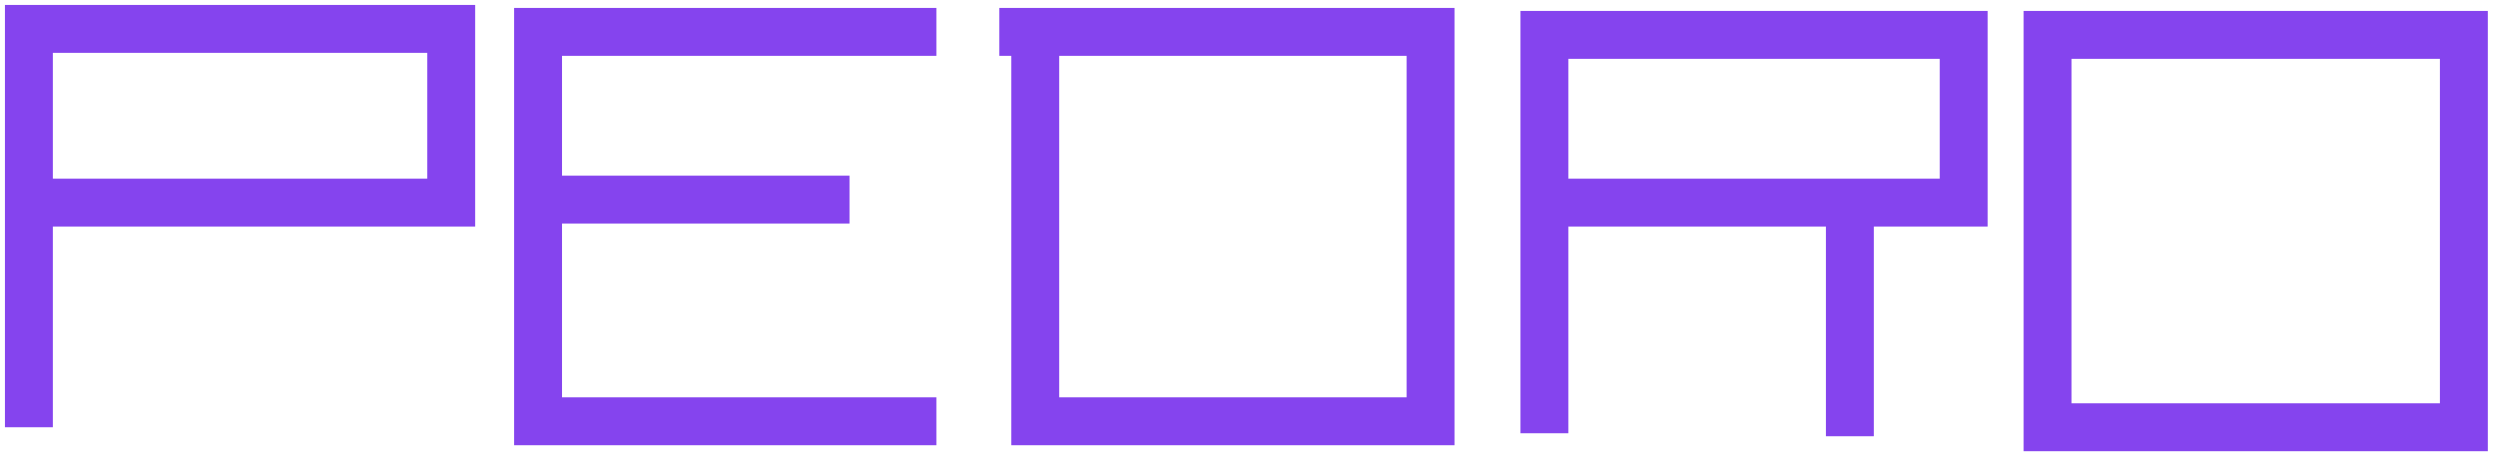 <svg width="173" height="32" viewBox="0 0 173 32" fill="none" xmlns="http://www.w3.org/2000/svg">
<path d="M2 29.565V14.021M2 14.021V2H31.223V14.021H2Z" stroke="#8544EE" stroke-width="3.316"/>
<path d="M64.799 2.207H37.234V13.813M64.799 29.151H37.234V13.813M58.788 13.813H37.234" stroke="#8544EE" stroke-width="3.316"/>
<path d="M69.151 2.207H71.638M71.638 2.207H98.996V29.151H71.638V2.207Z" stroke="#8544EE" stroke-width="3.316"/>
<path d="M170.5 2.415H141.691V29.565H170.5V2.415Z" stroke="#8544EE" stroke-width="3.316"/>
<path d="M106.872 29.98V14.021M106.872 14.021V2.415H135.888V14.021H106.872Z" stroke="#8544EE" stroke-width="3.316"/>
<path d="M128.012 30.187V14.021" stroke="#8544EE" stroke-width="3.316"/>
</svg>
